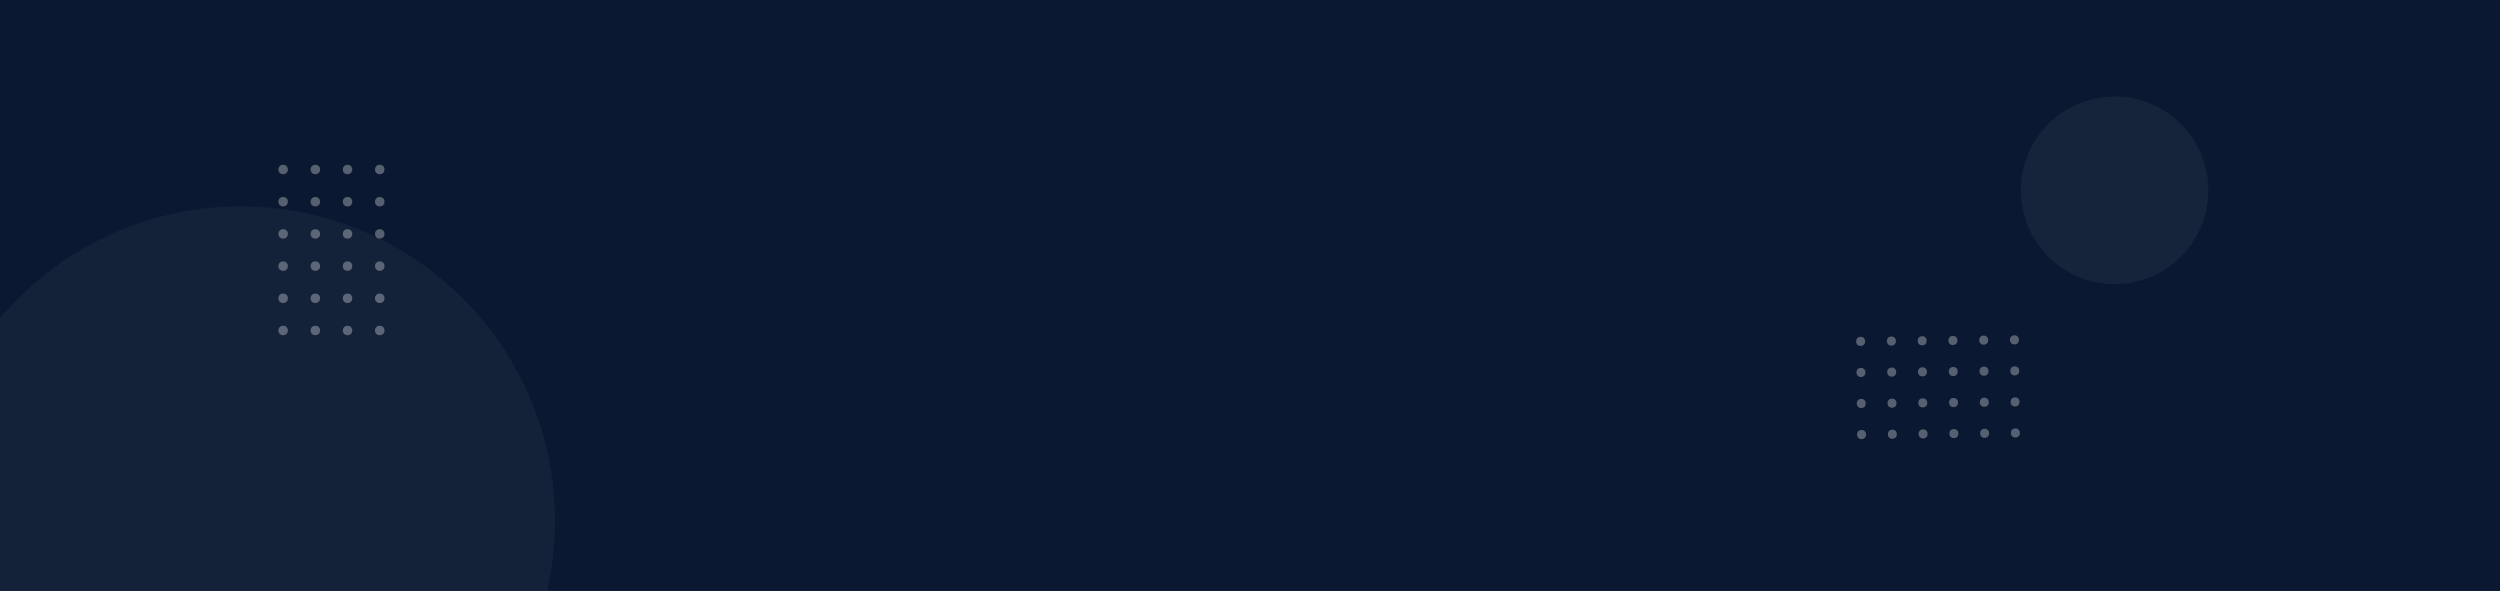 <svg width="1320" height="312" viewBox="0 0 1320 312" fill="none" xmlns="http://www.w3.org/2000/svg">
<rect x="0" y="0" width="1320" height="312" fill="#808080" stroke="none"/>
<g clip-path="url(#clip0_1_2)">
<rect width="1320" height="312" fill="#0A1931"/>
<circle cx="127" cy="275" r="166" fill="white" fill-opacity="0.04"/>
<circle cx="149.5" cy="89.5" r="2.5" fill="white" fill-opacity="0.31"/>
<circle cx="166.5" cy="89.5" r="2.5" fill="white" fill-opacity="0.31"/>
<circle cx="183.5" cy="89.5" r="2.5" fill="white" fill-opacity="0.31"/>
<circle cx="200.5" cy="89.5" r="2.5" fill="white" fill-opacity="0.31"/>
<circle cx="149.5" cy="106.5" r="2.5" fill="white" fill-opacity="0.31"/>
<circle cx="166.5" cy="106.5" r="2.5" fill="white" fill-opacity="0.31"/>
<circle cx="183.5" cy="106.5" r="2.5" fill="white" fill-opacity="0.31"/>
<circle cx="200.5" cy="106.5" r="2.5" fill="white" fill-opacity="0.31"/>
<circle cx="149.5" cy="123.5" r="2.5" fill="white" fill-opacity="0.31"/>
<circle cx="166.5" cy="123.5" r="2.5" fill="white" fill-opacity="0.31"/>
<circle cx="183.5" cy="123.5" r="2.5" fill="white" fill-opacity="0.31"/>
<circle cx="200.5" cy="123.5" r="2.5" fill="white" fill-opacity="0.31"/>
<circle cx="149.5" cy="140.5" r="2.5" fill="white" fill-opacity="0.31"/>
<circle cx="166.5" cy="140.5" r="2.5" fill="white" fill-opacity="0.31"/>
<circle cx="183.5" cy="140.5" r="2.5" fill="white" fill-opacity="0.31"/>
<circle cx="200.5" cy="140.5" r="2.5" fill="white" fill-opacity="0.31"/>
<circle cx="149.5" cy="157.5" r="2.5" fill="white" fill-opacity="0.31"/>
<circle cx="166.5" cy="157.5" r="2.5" fill="white" fill-opacity="0.31"/>
<circle cx="183.5" cy="157.5" r="2.5" fill="white" fill-opacity="0.31"/>
<circle cx="200.5" cy="157.5" r="2.5" fill="white" fill-opacity="0.31"/>
<circle cx="149.5" cy="174.5" r="2.5" fill="white" fill-opacity="0.31"/>
<circle cx="166.5" cy="174.5" r="2.5" fill="white" fill-opacity="0.31"/>
<circle cx="183.5" cy="174.5" r="2.5" fill="white" fill-opacity="0.31"/>
<circle cx="200.5" cy="174.5" r="2.5" fill="white" fill-opacity="0.31"/>
<ellipse cx="1063.63" cy="179.435" rx="2.411" ry="2.389" transform="rotate(89.419 1063.63 179.435)" fill="white" fill-opacity="0.31"/>
<ellipse cx="1063.8" cy="195.827" rx="2.411" ry="2.389" transform="rotate(89.419 1063.8 195.827)" fill="white" fill-opacity="0.31"/>
<ellipse cx="1063.96" cy="212.219" rx="2.411" ry="2.389" transform="rotate(89.419 1063.96 212.219)" fill="white" fill-opacity="0.31"/>
<ellipse cx="1064.13" cy="228.611" rx="2.411" ry="2.389" transform="rotate(89.419 1064.13 228.611)" fill="white" fill-opacity="0.31"/>
<ellipse cx="1047.39" cy="179.599" rx="2.411" ry="2.389" transform="rotate(89.419 1047.39 179.599)" fill="white" fill-opacity="0.31"/>
<ellipse cx="1047.55" cy="195.991" rx="2.411" ry="2.389" transform="rotate(89.419 1047.55 195.991)" fill="white" fill-opacity="0.31"/>
<ellipse cx="1047.72" cy="212.383" rx="2.411" ry="2.389" transform="rotate(89.419 1047.72 212.383)" fill="white" fill-opacity="0.31"/>
<ellipse cx="1047.89" cy="228.775" rx="2.411" ry="2.389" transform="rotate(89.419 1047.89 228.775)" fill="white" fill-opacity="0.31"/>
<ellipse cx="1031.14" cy="179.764" rx="2.411" ry="2.389" transform="rotate(89.419 1031.14 179.764)" fill="white" fill-opacity="0.31"/>
<ellipse cx="1031.31" cy="196.156" rx="2.411" ry="2.389" transform="rotate(89.419 1031.31 196.156)" fill="white" fill-opacity="0.31"/>
<ellipse cx="1031.48" cy="212.548" rx="2.411" ry="2.389" transform="rotate(89.419 1031.48 212.548)" fill="white" fill-opacity="0.31"/>
<ellipse cx="1031.64" cy="228.94" rx="2.411" ry="2.389" transform="rotate(89.419 1031.64 228.94)" fill="white" fill-opacity="0.31"/>
<ellipse cx="1014.9" cy="179.929" rx="2.411" ry="2.389" transform="rotate(89.419 1014.9 179.929)" fill="white" fill-opacity="0.31"/>
<ellipse cx="1015.07" cy="196.321" rx="2.411" ry="2.389" transform="rotate(89.419 1015.07 196.321)" fill="white" fill-opacity="0.31"/>
<ellipse cx="1015.23" cy="212.713" rx="2.411" ry="2.389" transform="rotate(89.419 1015.23 212.713)" fill="white" fill-opacity="0.31"/>
<ellipse cx="1015.4" cy="229.105" rx="2.411" ry="2.389" transform="rotate(89.419 1015.4 229.105)" fill="white" fill-opacity="0.31"/>
<ellipse cx="998.657" cy="180.093" rx="2.411" ry="2.389" transform="rotate(89.419 998.657 180.093)" fill="white" fill-opacity="0.31"/>
<ellipse cx="998.823" cy="196.485" rx="2.411" ry="2.389" transform="rotate(89.419 998.823 196.485)" fill="white" fill-opacity="0.31"/>
<ellipse cx="998.989" cy="212.877" rx="2.411" ry="2.389" transform="rotate(89.419 998.989 212.877)" fill="white" fill-opacity="0.31"/>
<ellipse cx="999.155" cy="229.269" rx="2.411" ry="2.389" transform="rotate(89.419 999.155 229.269)" fill="white" fill-opacity="0.31"/>
<ellipse cx="982.413" cy="180.258" rx="2.411" ry="2.389" transform="rotate(89.419 982.413 180.258)" fill="white" fill-opacity="0.31"/>
<ellipse cx="982.579" cy="196.65" rx="2.411" ry="2.389" transform="rotate(89.419 982.579 196.65)" fill="white" fill-opacity="0.31"/>
<ellipse cx="982.745" cy="213.042" rx="2.411" ry="2.389" transform="rotate(89.419 982.745 213.042)" fill="white" fill-opacity="0.31"/>
<ellipse cx="982.912" cy="229.434" rx="2.411" ry="2.389" transform="rotate(89.419 982.912 229.434)" fill="white" fill-opacity="0.31"/>
<circle cx="1116.5" cy="100.5" r="49.5" fill="white" fill-opacity="0.05"/>
</g>
<defs>
<clipPath id="clip0_1_2">
<rect width="1320" height="312" fill="white"/>
</clipPath>
</defs>
</svg>
